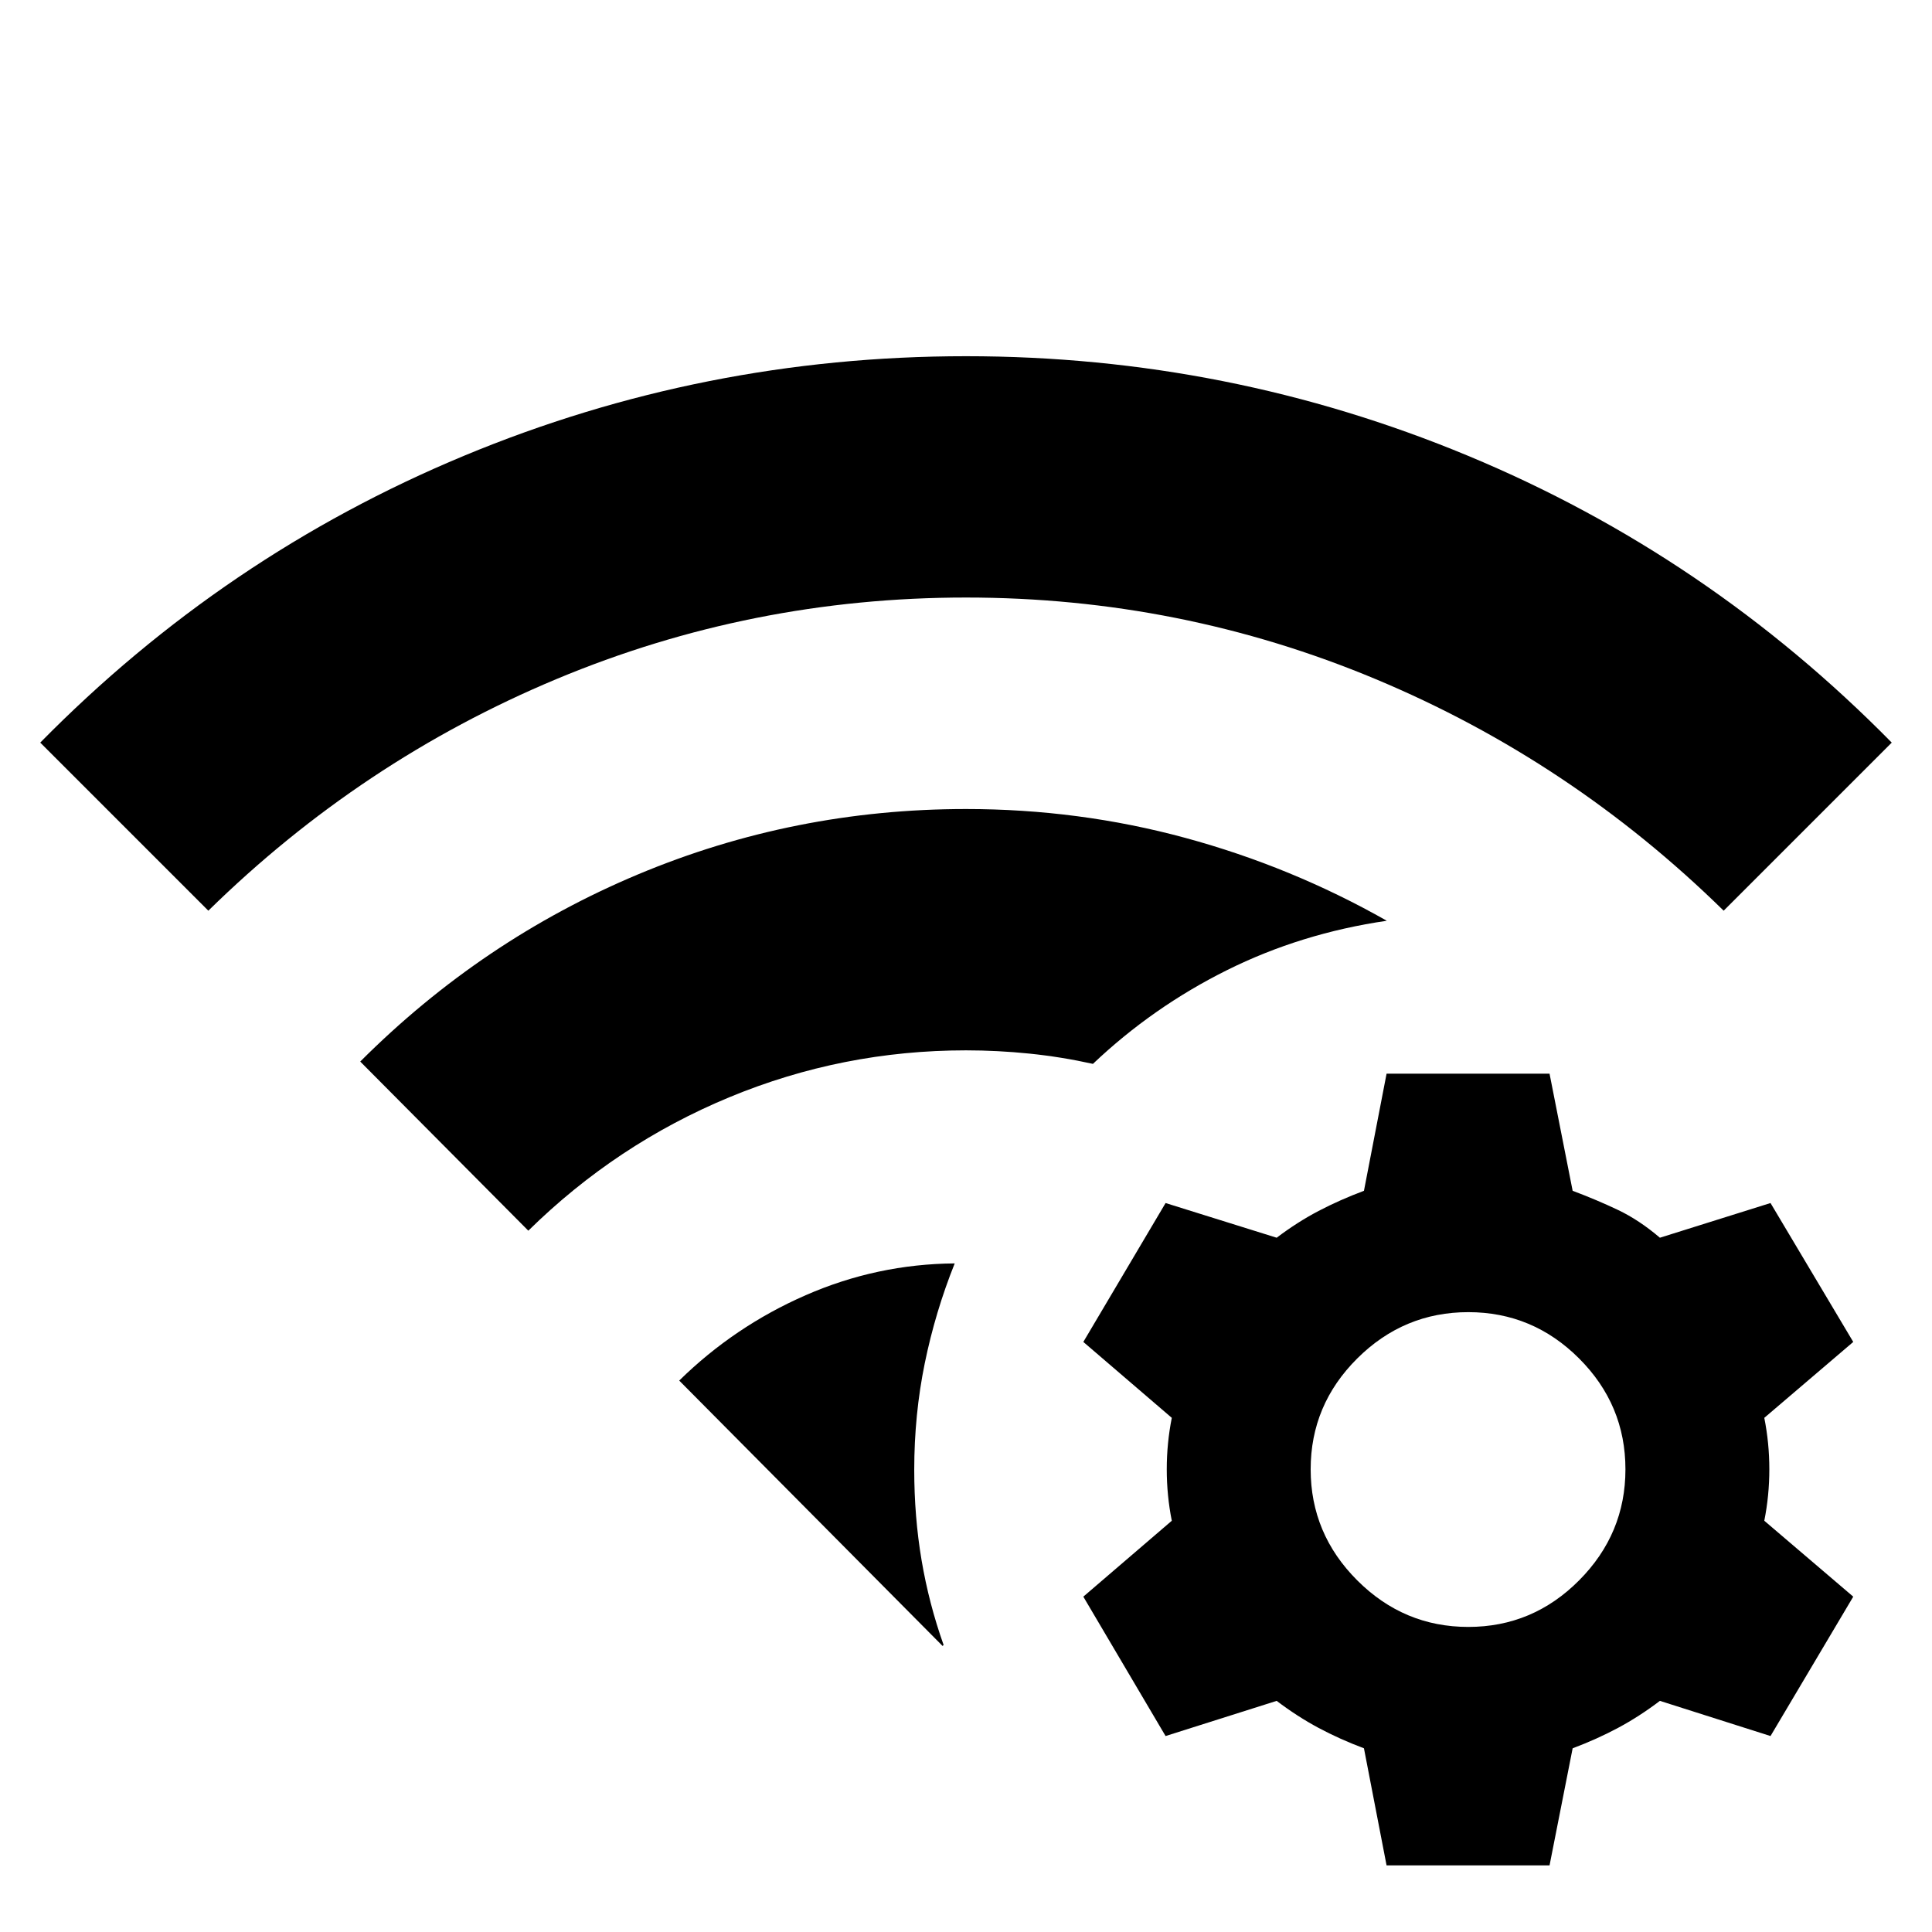 <svg xmlns="http://www.w3.org/2000/svg" height="24" viewBox="0 -960 960 960" width="24"><path d="M337.5-274q27.43-26.93 62.84-42.42 35.4-15.49 74.05-15.8-9.67 24.15-14.89 49.67-5.22 25.51-5.22 52.88 0 23.32 3.64 44.9 3.65 21.57 10.95 42.14l-.5.5L337.5-274Zm-74.98-74.48L179-432.52q60.5-60.5 138-92.99Q394.5-558 480-558q56.13 0 108.9 14.32 52.77 14.31 100.19 41.2-42.68 6.24-79.49 24.58-36.82 18.33-66.53 46.53-15.7-3.48-31.54-5.1-15.83-1.62-31.53-1.62-61.33 0-117.51 23.27-56.19 23.28-99.97 66.34Zm-159-159L20-591q91.5-93 210.5-142.5T480-783q130.5 0 249.5 49.5T940-591l-83.52 83.52q-76.02-74.56-172.97-115.09-96.94-40.52-203.51-40.52t-203.51 40.52q-96.95 40.53-172.97 115.09Zm666.44 80.98 11.48 58.2q12.04 4.52 22.56 9.53t20.8 13.79l54.96-17.24 41.11 69.02-44.2 37.72q2.5 12.55 2.5 25.57t-2.5 25.56l44.2 37.72-41.11 69.26-54.96-17.48q-10.28 7.79-20.8 13.42-10.52 5.63-22.56 10.15l-11.48 58.19h-80.98l-11.24-58.19q-12.04-4.52-22.57-10.15-10.52-5.63-20.8-13.42l-55.2 17.48-40.87-69.26 43.96-37.72q-2.5-12.54-2.5-25.56t2.5-25.57L538.3-293.2l40.87-69.02 55.2 17.24q10.28-7.78 20.8-13.29 10.53-5.51 22.57-10.03l11.24-58.2h80.98ZM729.59-308q-32.05 0-55.19 23.02t-23.14 55.07q0 32.04 23.14 55.18t55.19 23.14q32.04 0 55.06-23.14 23.02-23.14 23.02-55.18 0-32.05-23.02-55.07Q761.63-308 729.59-308Z"/></svg>
